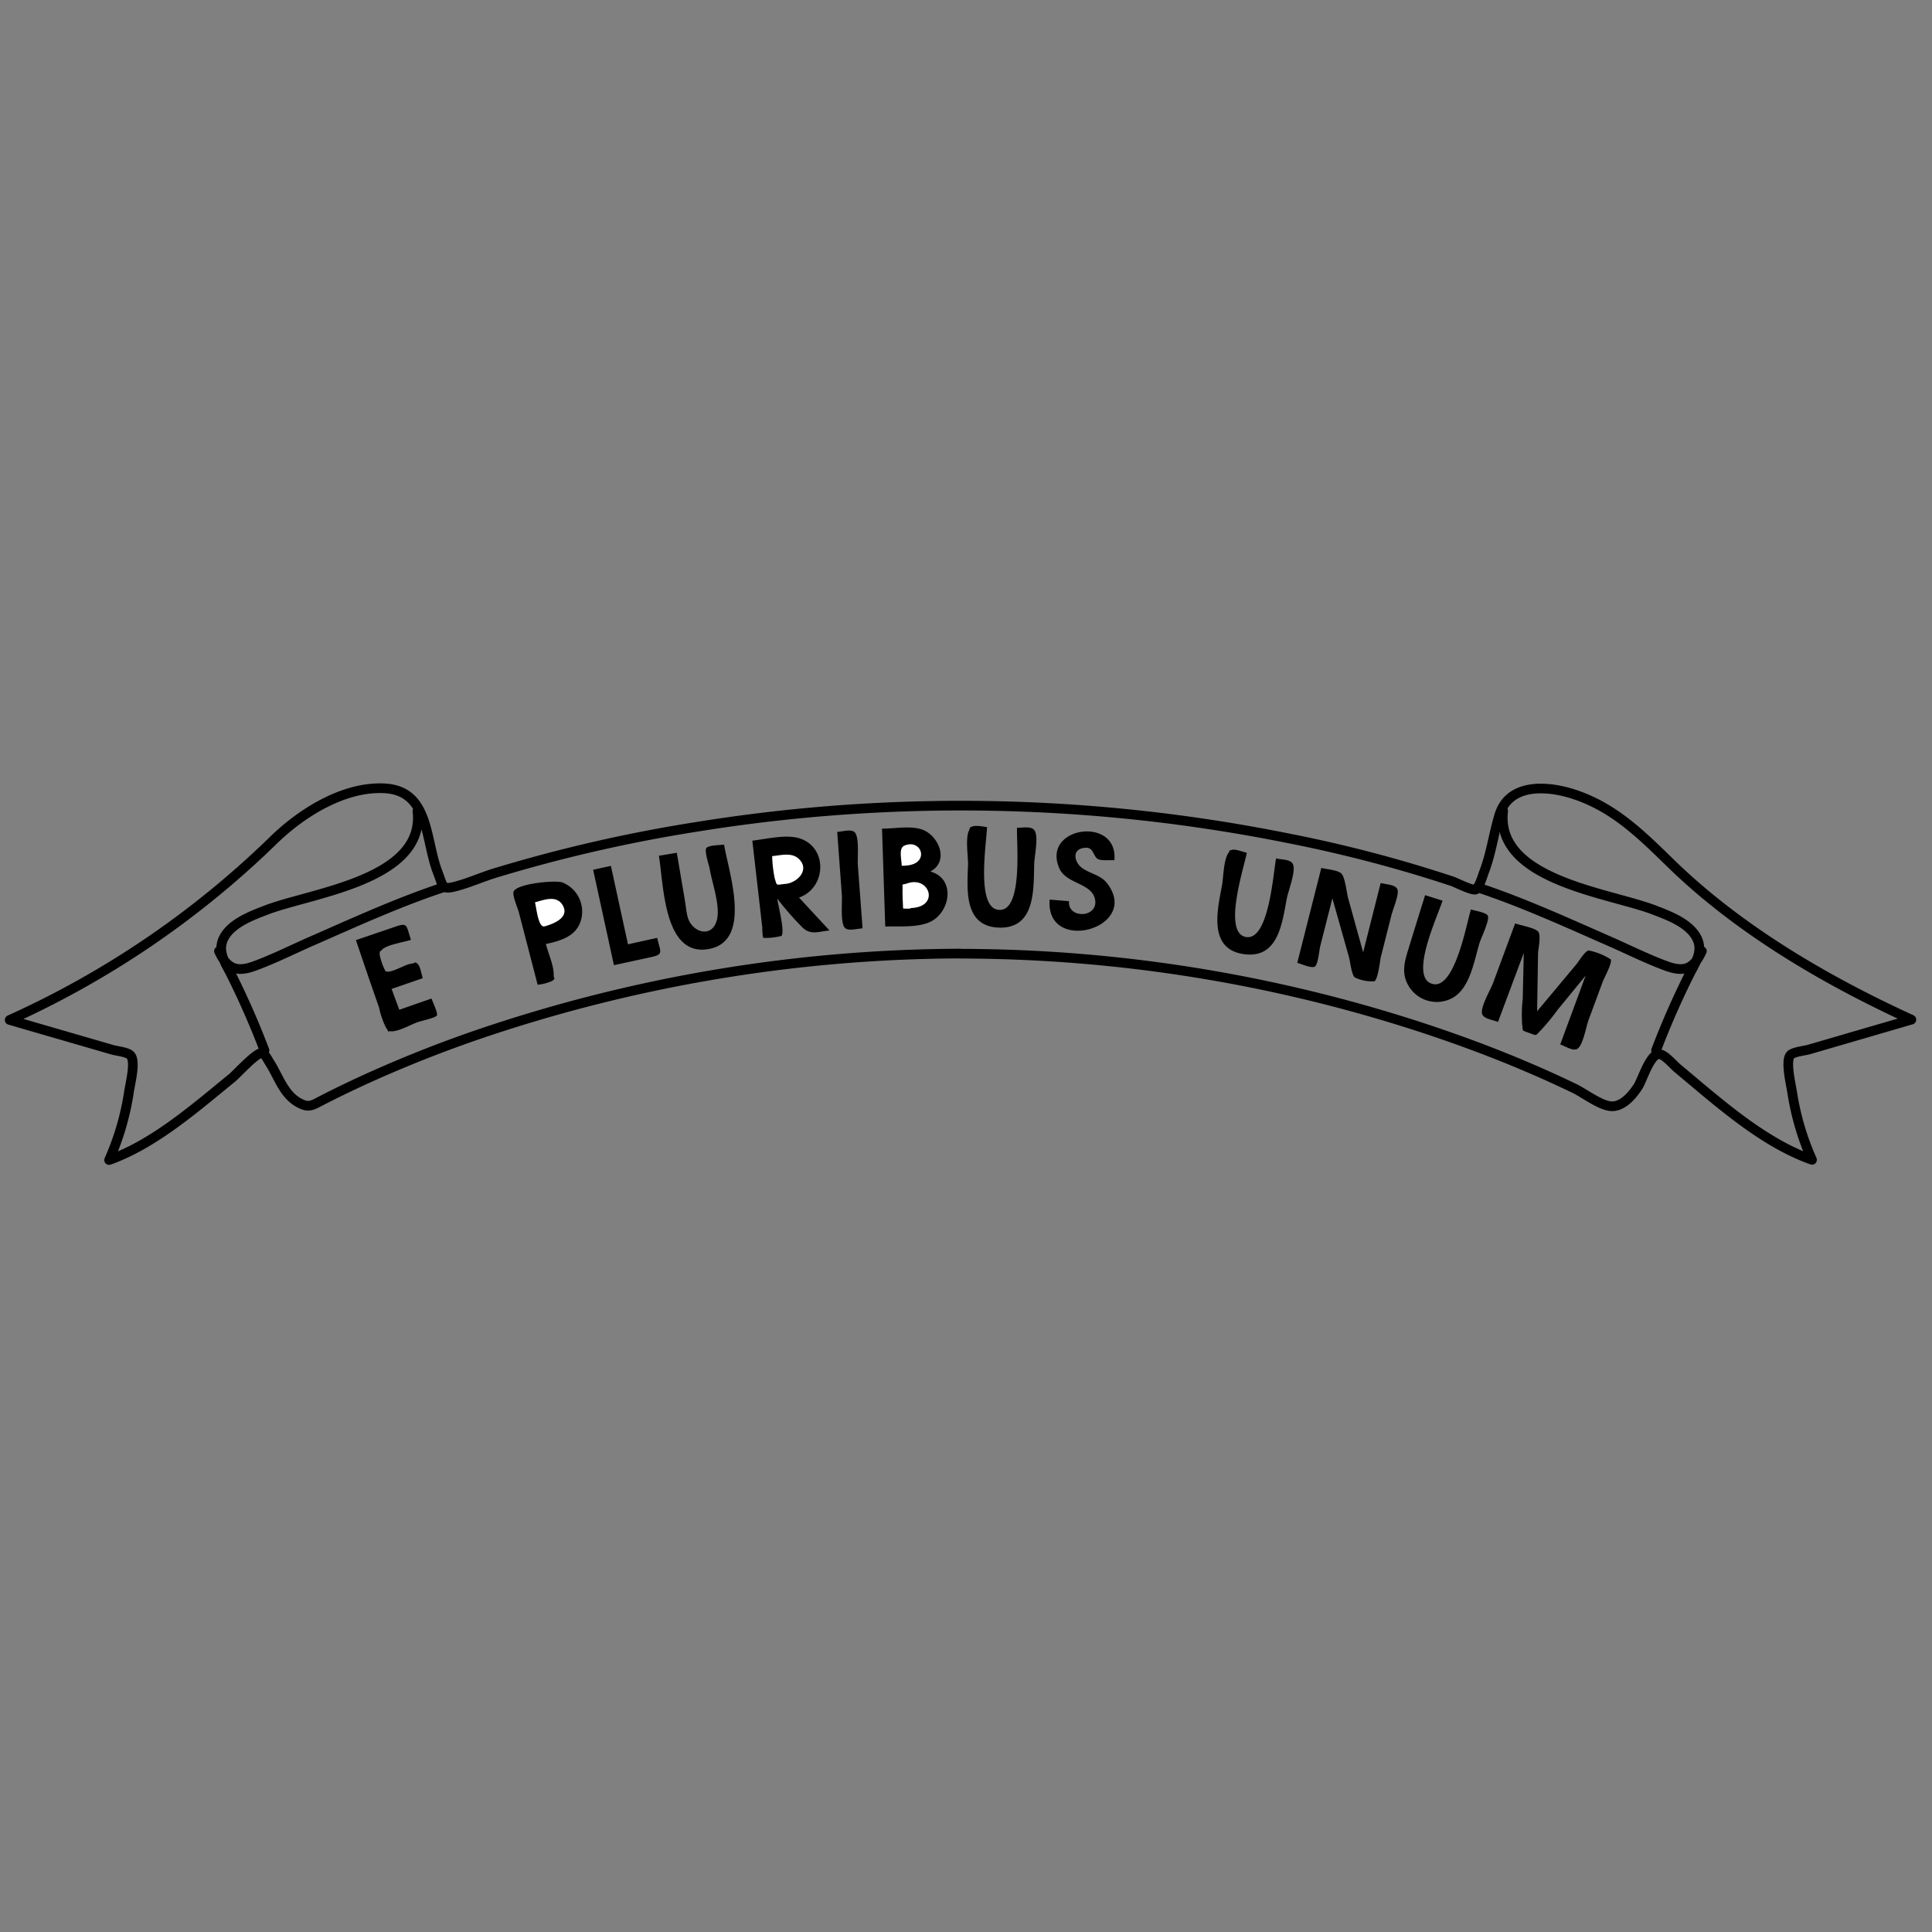 <svg xmlns="http://www.w3.org/2000/svg" width="300" height="300"><rect width="100%" height="100%" fill="#808080" stroke="none"/><path d="M55.21 146l5.87-2c2.32-.81 1.92-.44 2.74 1.93-1.11.39-3.76.74-4.53 1.57-.59.65-.26-.23-.34.71a9.27 9.27 0 00.89 2.56c.7.52 3-1 3.95-1.12s.54-.44 1.1.07c.38.34.58 1.68.76 2.17l-4.84 1.67L62 156.8l5-1.75c.16.46 1 2.23.85 2.61s-2.51.88-3 1.06c-1 .35-3 1.49-4.11 1.42-.94-.06-.14.3-.78-.52a12.93 12.93 0 01-1.1-3.17l-1.6-4.6-2-5.88M83.48 152.89l-1.63-6.28-1.28-4.93c-.17-.66-1-2.52-.83-3.19.36-1.28 6.46-1.85 7.57-1.47a4.86 4.86 0 012.91 5.83c-.71 2.55-3.15 3.23-5.46 3.74.38 1.46 1.2 3.23 1.22 4.71 0 .95.37.48-.2 1a7.35 7.35 0 01-2.3.61M92.09 135.06l2.77-.61 2.65 12.18 4.54-1c.45 2.14 1.14 2.56-1 3l-5.72 1.24L92.09 135M105.09 132.4l1.23 7.24c.16.91.23 1.92.48 2.81.64 2.28 3.68 3.33 4.5.47.61-2.16-.73-5.82-1.09-7.95-.09-.57-.84-2.72-.55-3.24s2.23-.49 2.77-.58c.76 4.45 4.46 15.08-2.47 16.23s-6.89-10.06-7.65-14.5l2.78-.46M116.81 130.54c2.18-.25 5.12-1 7.26-.39 4.55 1.38 4.25 7.76 0 9.22l4.73 5.11c-1.75.19-2.86.72-4.11-.38a45.62 45.62 0 01-4-4.57c.11 1 1.22 5.07.66 5.8a10.11 10.11 0 01-2.8.31c-.18-.13-.17-1.5-.19-1.68l-1.54-13.43M130 129.18c1-.08 2.38-.54 2.83.2.61 1 .29 3.87.38 5l.73 9.77c-1.05.07-2.39.53-2.85-.21-.61-1-.28-3.86-.37-5l-.72-9.77M137 128.67c1.91 0 4.2-.45 6 .08 2.66.77 4.55 4.95 1.46 6.58 4.07 1.13 3.07 6.51-.18 7.89-2 .84-4.71.58-6.82.65l-.5-15.2M153.26 128.43c-.06 2.4-1.7 12.28 1.66 12.83 4 .66 2.91-10.34 3-12.73 1.18 0 2.4-.3 2.8.56.53 1.1-.1 3.87-.13 5.08-.1 3.9.2 10-5.4 9.87s-5-6-4.87-9.86c0-1.33-.43-4 .14-5.22.42-.89-.33-.18.46-.6.5-.26 1.76 0 2.37.07M166 139.93c-.25 2.88 4.79 2.58 4-.42-.61-2.42-4.45-2.26-5.51-4.68-2.82-6.5 9.18-8.2 8.55-1.25-.69-.06-2.05.12-2.6-.21-.75-.45-.59-2-2.17-1.7-1.94.3-1.37 2.33-.22 3.13 1.37.95 3 1.08 4 2.54 4.94 6.85-9.73 10.89-9.06 2.35l2.94.24M193.6 132.44c-.45 2.34-3.75 12.37-.16 13.05s4.25-9.84 4.71-12.19c1.17.24 2.36.13 2.66 1 .38 1.12-.78 4.08-1 5.24-.71 3.71-1.29 9.26-6.5 8.64-5.69-.68-4.32-6.69-3.58-10.57.25-1.29.24-4 1-5.13.49-.71-.24-.25.55-.51.54-.18 1.74.33 2.34.45M205.22 134.78c.82.21 2.57.32 3.1.9s.79 2.84 1 3.72l2.35 8.48 2.72-10.77c1 .26 2.41.25 2.63 1.08s-.8 3.16-1 4.08l-1.59 6.28c-.15.62-.43 3.42-1 3.82a6.1 6.1 0 01-3.07-.6c-.5-.46-.71-2.49-.88-3.11l-2.59-9.17-1.89 7.45c-.14.55-.33 2.76-.8 3.13s-2.15-.4-2.76-.56l3.73-14.73M224 139.85c-.71 2.29-5 11.37-1.9 12.81 3.68 1.71 5.6-9.16 6.3-11.44.68.21 2.44.48 2.64 1 .27.69-1.05 3.42-1.27 4.11-.9 2.9-1.51 7.45-4.59 8.81a5.09 5.09 0 01-6.77-2.67c-.77-1.78-.19-3.54.34-5.28q1.26-4.09 2.54-8.19l2.7.85M235.29 143.4c.73.26 3.21.7 3.6 1.32s0 2.55-.06 3.19l-.15 9.12 6.11-7.31c.41-.49 1.28-2 1.88-2.13a9.51 9.51 0 013.47 1.4c.19.65-1.08 2.91-1.3 3.53l-2.15 5.81c-.38 1-.82 3.7-1.64 4.44-.63.58-1.81-.23-2.78-.59l3.95-10.69-4.34 5.3a34.12 34.12 0 01-2.64 3.21c-.87.82-.45.89-1.78.4s-.91-.23-1.1-1.31a21.86 21.86 0 01.09-4l.16-7.11-4 10.7c-1-.37-2.39-.51-2.5-1.37-.14-1.15 1.35-3.64 1.74-4.69l3.4-9.18"/><path d="M84.58 143.84c1.45-.4 4.09-1.45 2.66-3.48-1-1.36-2.88-.59-4.17-.25.24.9.5 4 1.51 3.73M122 137.25c1.92-.21 3.88-2.33 1.9-4-1.07-.89-2.69-.44-4-.31a19.82 19.82 0 00.4 3.46c.4 1.23.11 1 1.66.85M141.4 141c4.55-.11 3-5-.46-3.85-1.1.38-.72-.15-.8 1.2 0 .89.06 1.82.09 2.72a5.68 5.68 0 001.17 0M140.55 134.41c3.94-.14 2.62-4.28-.12-3.1-.91.4-.45 2-.41 3.12h.52" fill="#fff"/><path d="M41.07 163.11a127.28 127.28 0 00-5.37-12.19c-.81-1.51-1.79-3.11-1.13-4.87 1-2.6 4.49-3.86 6.83-4.76 7-2.68 24.66-4.62 23.42-15.36M34 147.69c1.24 2.72 2.72 3.33 5.47 2.33s5.68-2.44 8.48-3.69c6.86-3 13.73-6.17 20.86-8.53m80.36 10.29a231.45 231.45 0 0171.49 11.43c5.52 1.81 11 3.83 16.32 6.1q3.78 1.6 7.49 3.39c1.58.75 4.29 2.88 6 2.77s3.08-1.83 3.89-3.07c.64-1 1.69-4.52 3-5 .89-.29 2.33 1.51 3.13 2.18 6.21 5.16 13.15 11.48 20.88 14.21a40.9 40.9 0 01-3.08-10.47c-.2-1.26-1.1-5-.24-5.83.49-.48 2.2-.65 2.83-.83l15.92-4.64c-13.38-6.12-26.93-14.06-37.5-24.4-4.55-4.44-8.84-8.68-15.07-10.65-4-1.28-9.87-1.7-11.41 3.26-.92 3-1.26 6-2.41 8.94-.16.42-.76 2.48-1.29 2.65s-2.87-1-3.54-1.26a209.25 209.25 0 00-25.84-6.76 257.38 257.38 0 00-91.74-1.69 231.33 231.33 0 00-31.11 7.14c-2.2.67-4.42 1.7-6.65 2.2-1.67.38-1.52-.42-2.26-2.28-2-5.08-1.25-12.72-8.31-13.07-6.38-.31-13 3.91-17.34 8.19A142.68 142.68 0 011.5 158.38L17.42 163c.67.2 2.23.34 2.77.81 1 .84 0 4.49-.18 5.85a41.16 41.16 0 01-3.07 10.47c7-2.49 13.39-8.11 19.11-12.77.67-.54 3.72-3.91 4.6-3.85.43 0 1 1.15 1.19 1.45 1.39 2.13 2.15 4.9 4.49 6.23 1.49.84 2 .55 3.44-.21q4-2.06 8.14-3.91 7.68-3.43 15.62-6.19a234.44 234.44 0 0175.59-12.81z" fill="none" stroke="#000" stroke-linecap="round" stroke-linejoin="round" stroke-width="1.5"/><path d="M257.15 163.11a129.83 129.83 0 015.37-12.19c.82-1.51 1.79-3.11 1.13-4.87-1-2.6-4.49-3.86-6.83-4.76-7-2.68-24.66-4.62-23.41-15.36m30.86 21.76c-1.24 2.72-2.72 3.33-5.47 2.33s-5.68-2.44-8.49-3.69c-6.85-3-13.73-6.17-20.86-8.53" fill="none" stroke="#000" stroke-linecap="round" stroke-linejoin="round" stroke-width="1.5"/></svg>